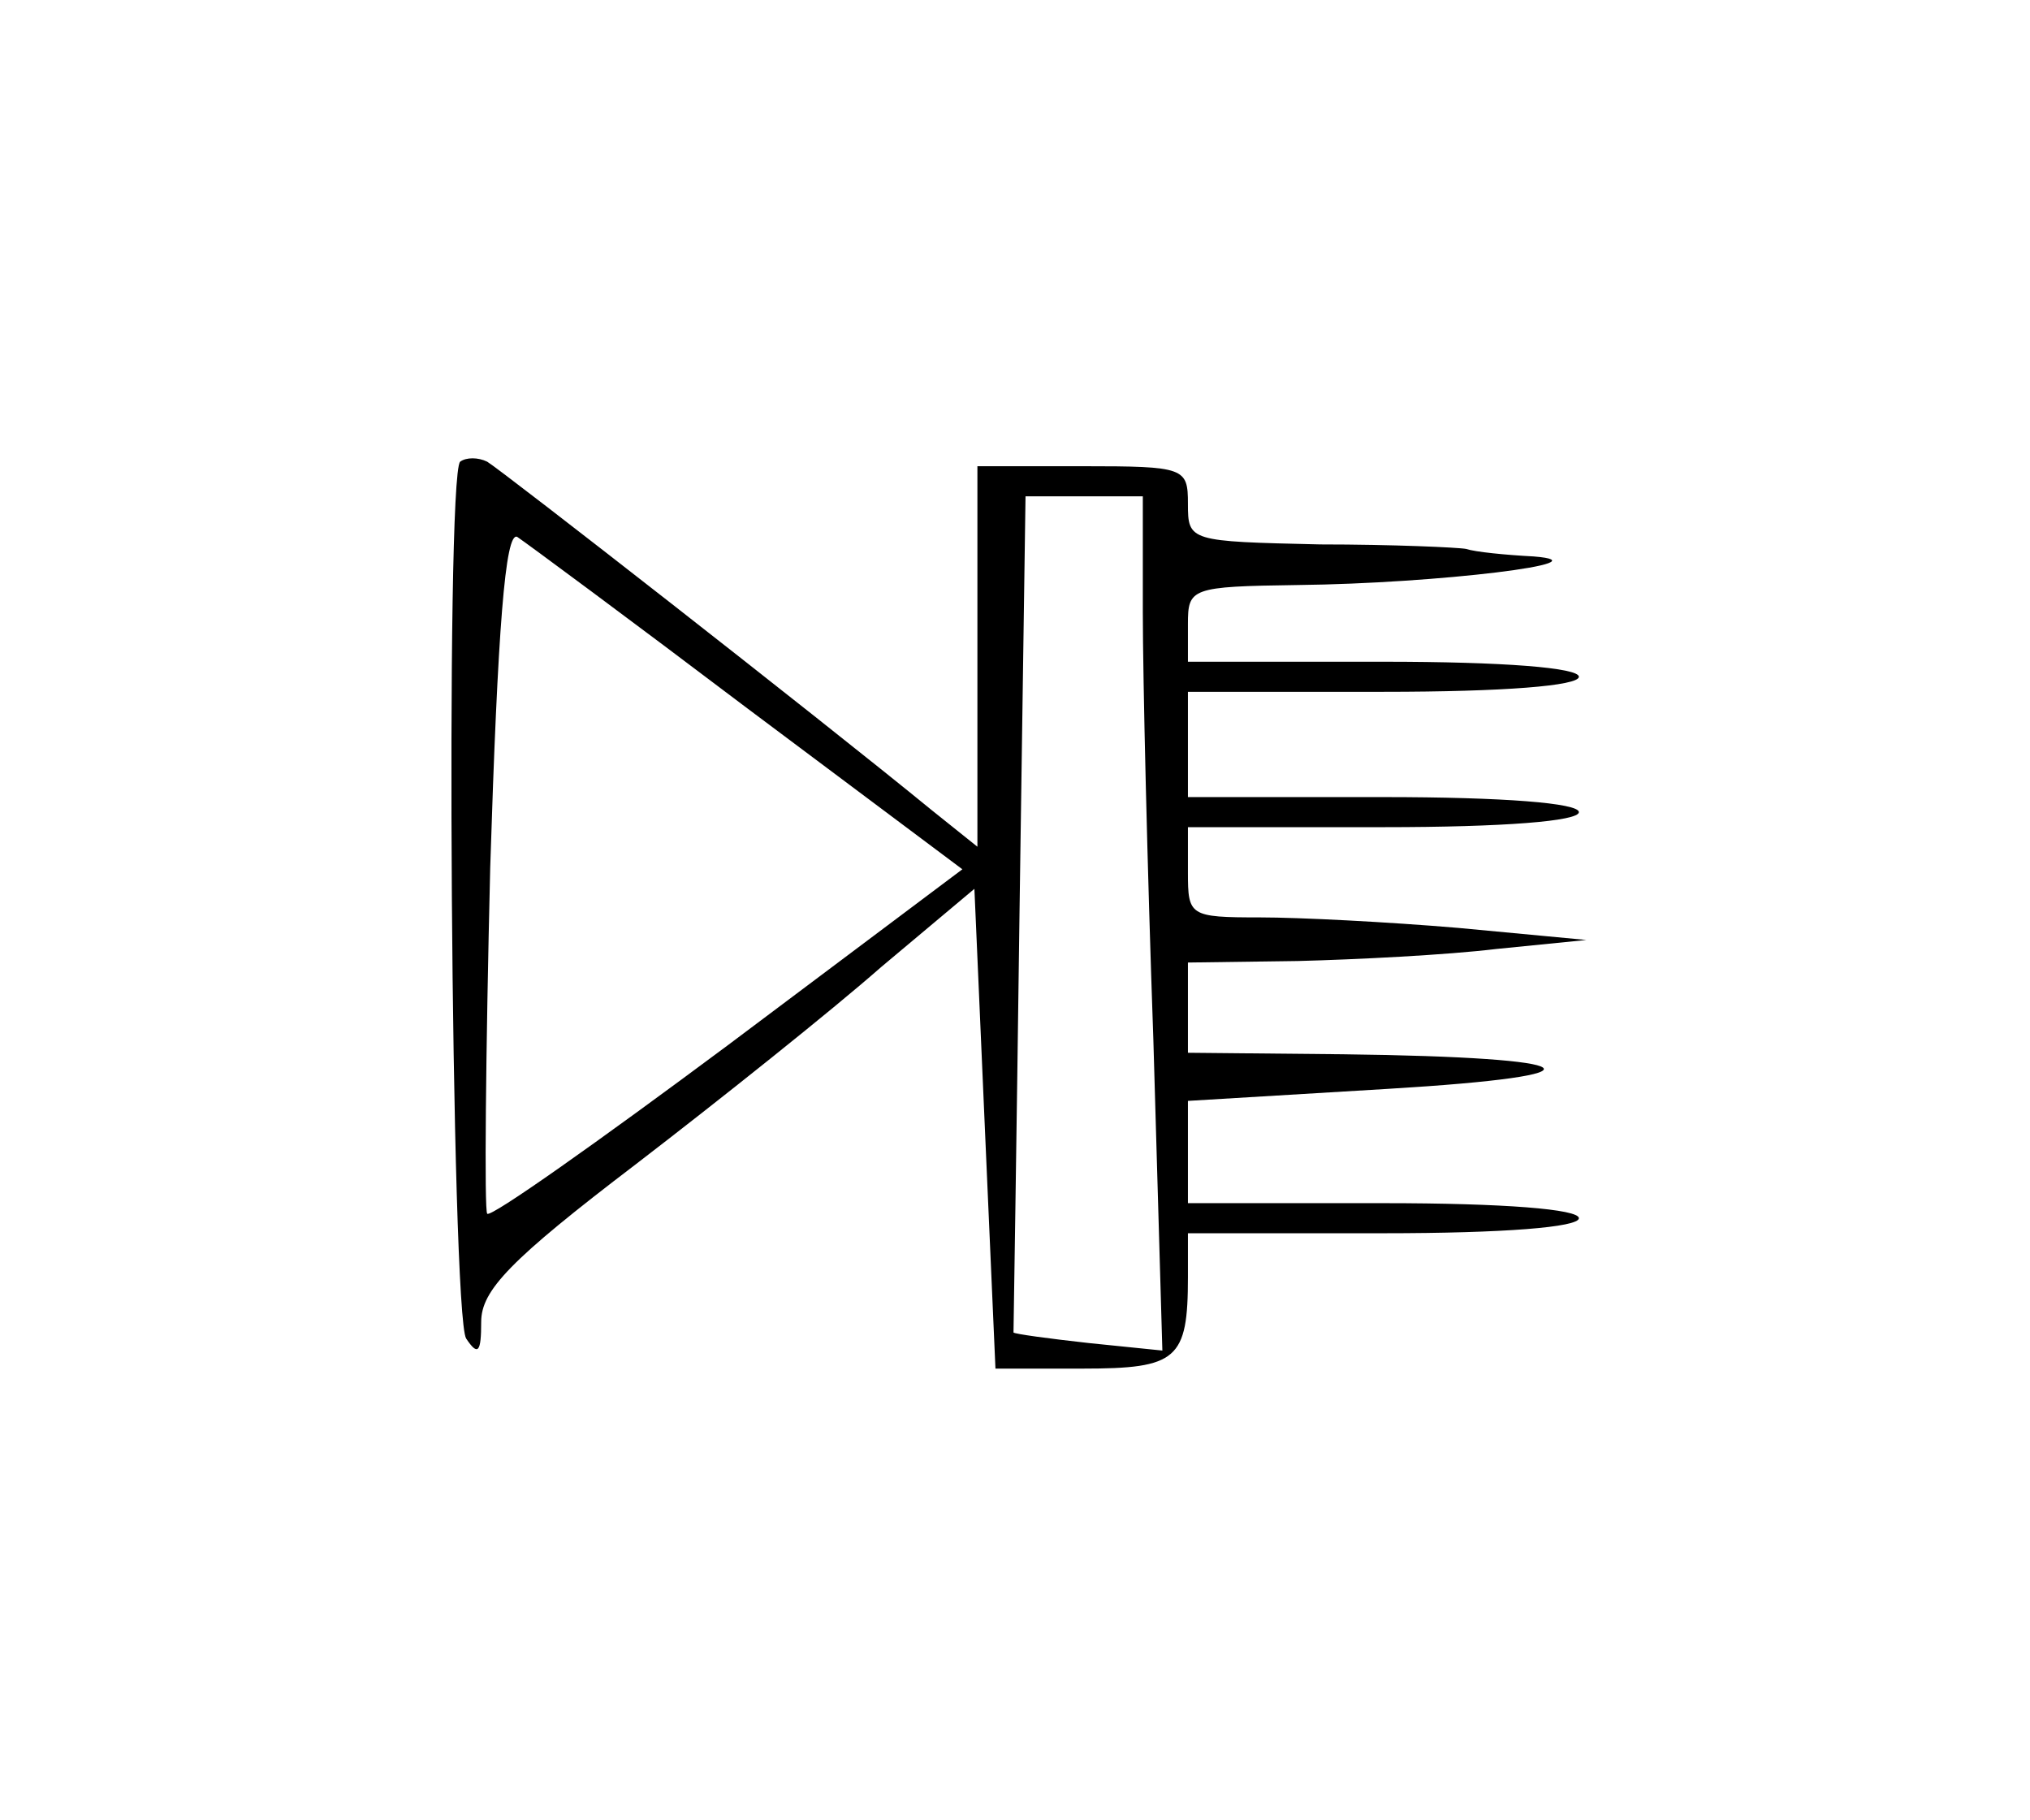 <?xml version="1.0" standalone="no"?>
<!DOCTYPE svg PUBLIC "-//W3C//DTD SVG 20010904//EN"
 "http://www.w3.org/TR/2001/REC-SVG-20010904/DTD/svg10.dtd">
<svg version="1.0" xmlns="http://www.w3.org/2000/svg"
 width="135pt" height="121pt" viewBox="0 0 135 121"
 preserveAspectRatio="xMidYMid meet">
<g transform="translate(0,121) scale(0.1,-0.1)"
fill="#000000" stroke="none">
<path d="M306 903 c-10 -10 -6 -567 4 -583 8 -12 10 -9 10 11 0 21 19 41 103
105 56 43 130 102 163 131 l62 52 7 -160 7 -159 58 0 c63 0 70 6 70 61 l0 29
130 0 c80 0 130 4 130 10 0 6 -50 10 -130 10 l-130 0 0 34 0 34 133 8 c150 9
135 21 -30 23 l-103 1 0 30 0 30 73 1 c39 1 99 4 132 8 l60 6 -85 8 c-47 4
-106 7 -132 7 -47 0 -48 1 -48 30 l0 30 130 0 c80 0 130 4 130 10 0 6 -50 10
-130 10 l-130 0 0 35 0 35 130 0 c80 0 130 4 130 10 0 6 -50 10 -130 10 l-130
0 0 25 c0 24 2 25 73 26 93 1 207 15 157 19 -19 1 -39 3 -45 5 -5 1 -49 3 -97
3 -87 2 -88 2 -88 27 0 24 -2 25 -70 25 l-70 0 0 -126 0 -127 -30 24 c-77 63
-286 226 -296 232 -6 3 -14 3 -18 0z m454 -100 c0 -43 3 -171 7 -284 l6 -207
-49 5 c-27 3 -49 6 -50 7 0 0 2 126 4 279 l4 277 39 0 39 0 0 -77z m-263 -64
l143 -107 -156 -117 c-86 -64 -158 -115 -160 -112 -2 2 -1 106 2 230 5 159 10
224 18 220 6 -4 75 -55 153 -114z"/>
</g>
</svg>
